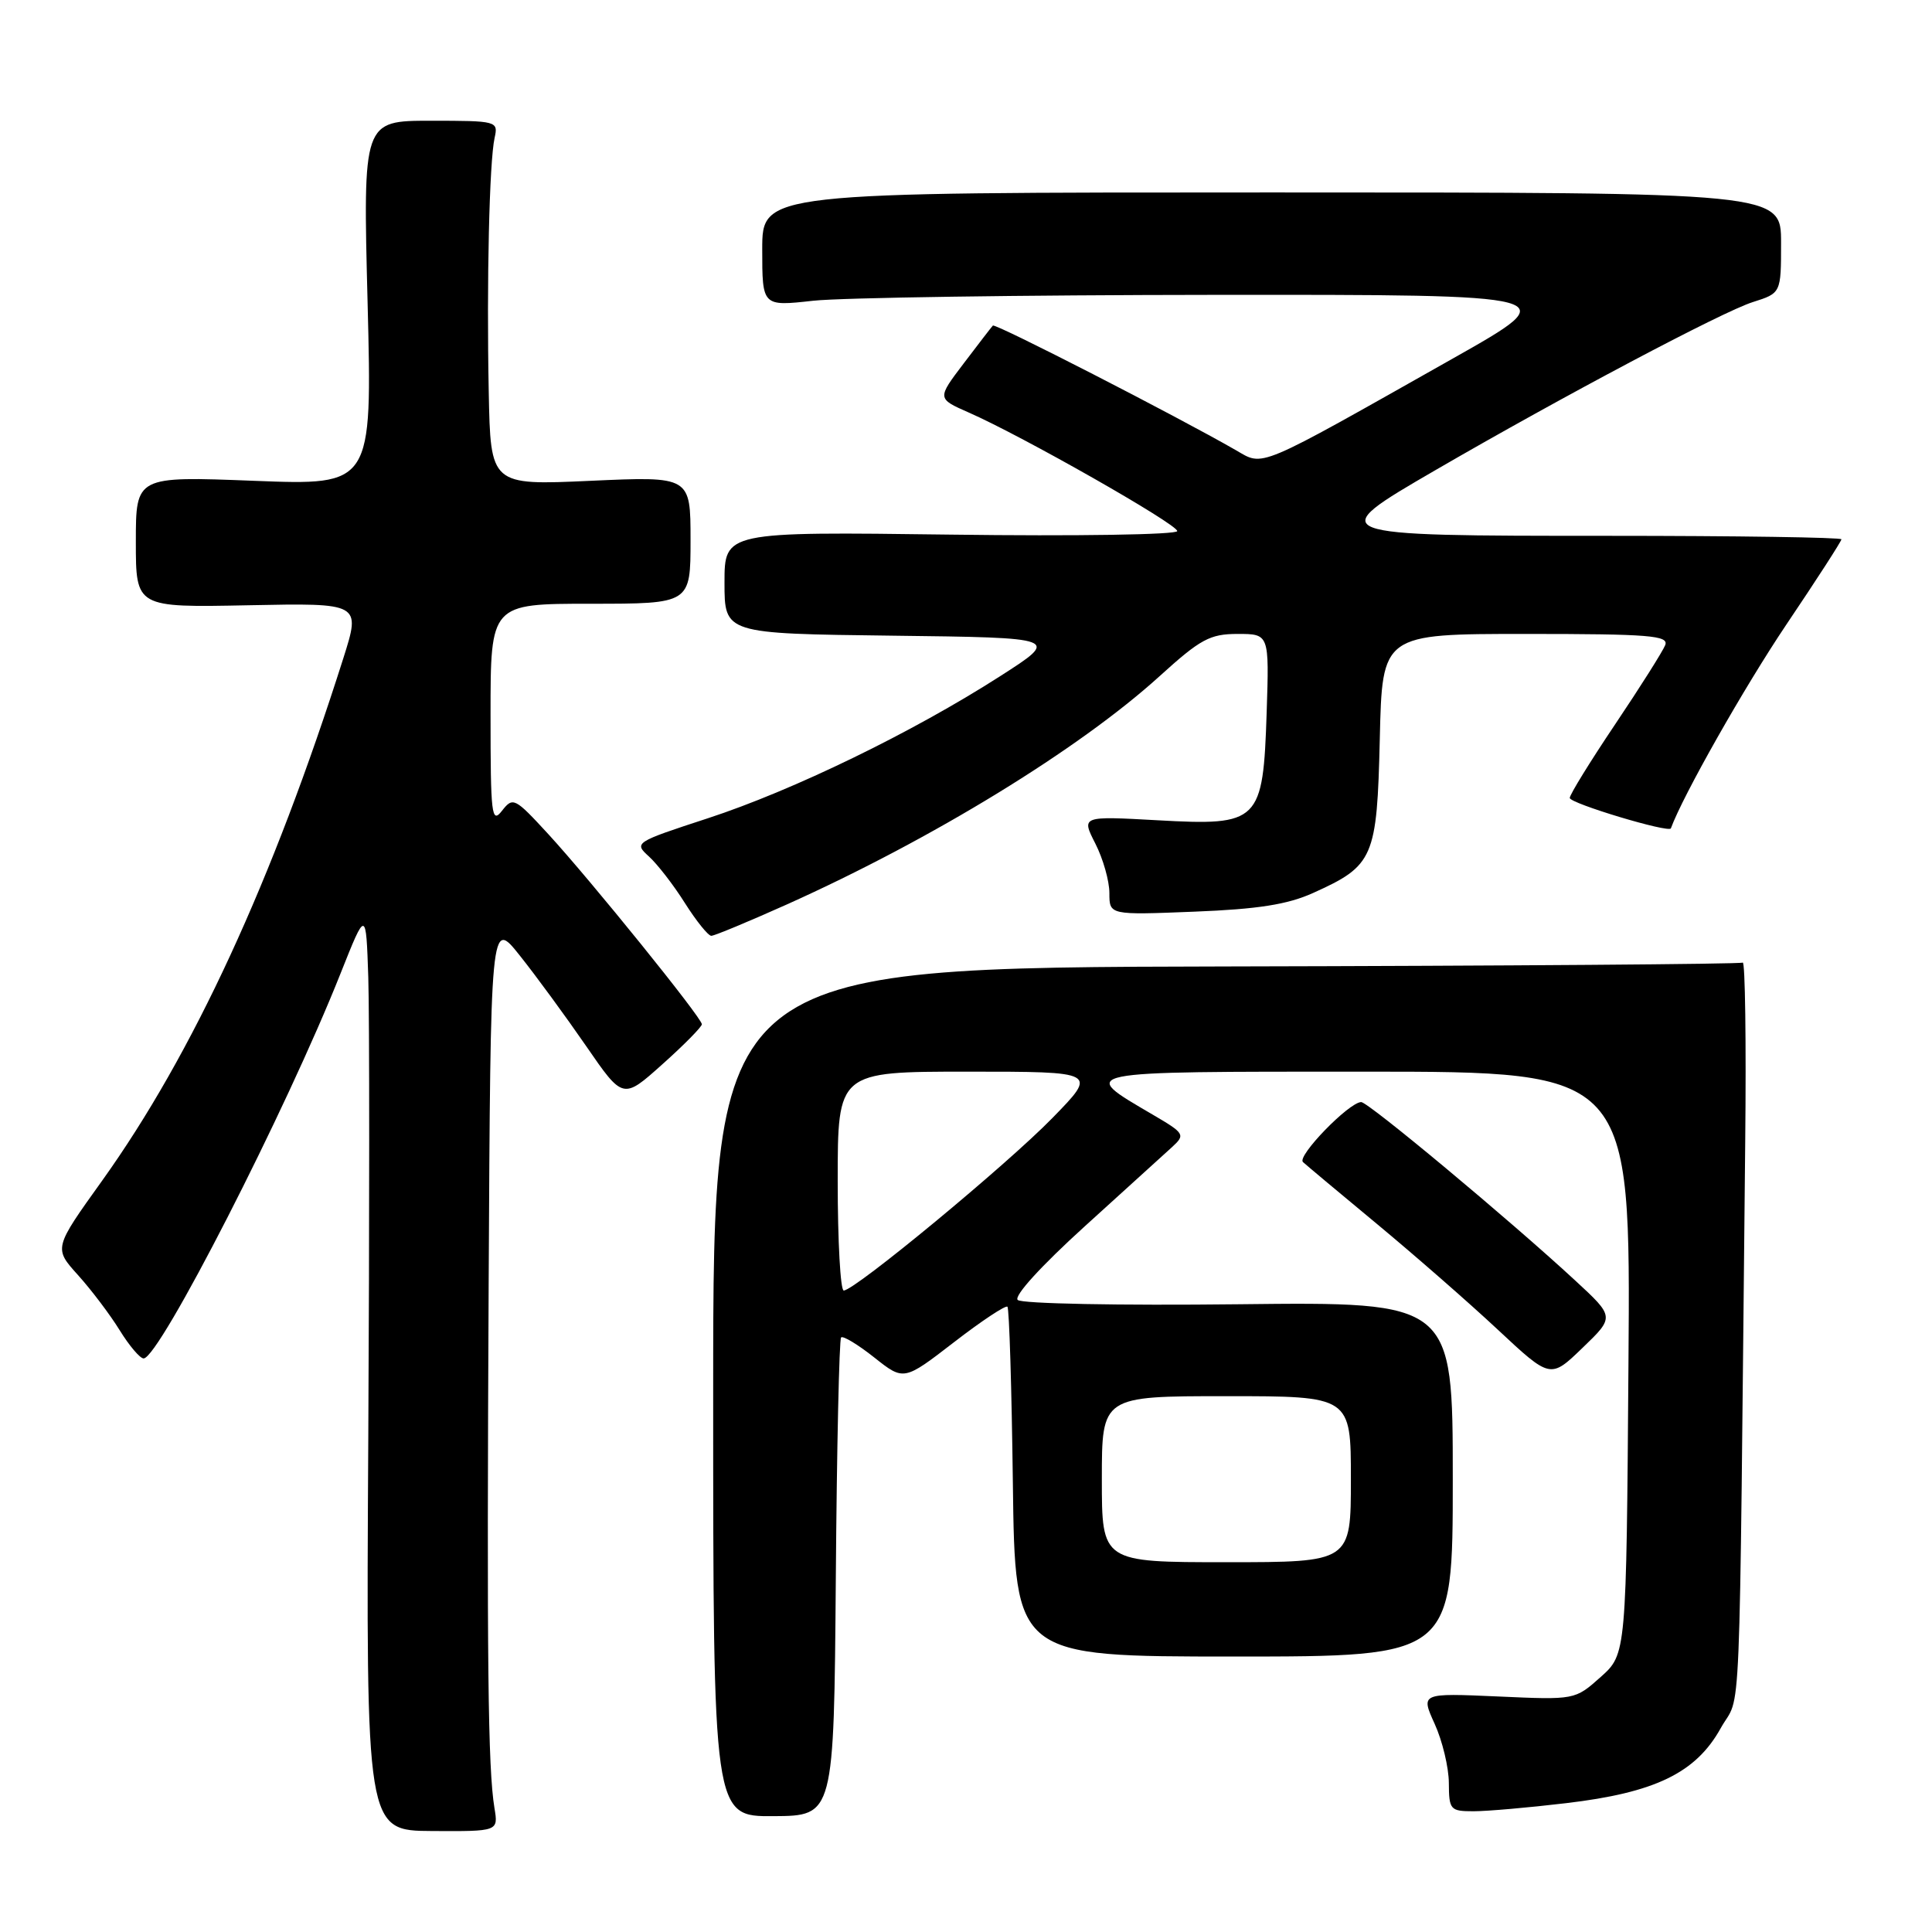 <?xml version="1.0" encoding="UTF-8" standalone="no"?>
<!DOCTYPE svg PUBLIC "-//W3C//DTD SVG 1.1//EN" "http://www.w3.org/Graphics/SVG/1.1/DTD/svg11.dtd" >
<svg xmlns="http://www.w3.org/2000/svg" xmlns:xlink="http://www.w3.org/1999/xlink" version="1.1" viewBox="0 0 256 256">
 <g >
 <path fill="currentColor"
d=" M 65.52 239.59 C 64.65 234.32 64.50 220.22 64.75 170.12 C 65.00 121.74 65.00 121.74 68.88 126.62 C 71.02 129.30 74.97 134.70 77.66 138.60 C 82.55 145.70 82.55 145.70 87.77 141.02 C 90.65 138.45 93.00 136.06 93.00 135.72 C 93.00 134.87 78.28 116.65 72.63 110.50 C 68.20 105.69 67.97 105.57 66.51 107.44 C 65.14 109.20 65.00 108.00 65.00 94.69 C 65.00 80.00 65.00 80.00 78.25 80.00 C 91.50 80.00 91.50 80.00 91.50 71.56 C 91.50 63.11 91.50 63.11 78.25 63.71 C 65.00 64.31 65.00 64.31 64.76 51.90 C 64.47 37.33 64.84 21.43 65.54 18.25 C 66.03 16.05 65.85 16.00 57.07 16.00 C 48.09 16.00 48.09 16.00 48.71 40.16 C 49.32 64.32 49.32 64.32 33.66 63.71 C 18.00 63.10 18.00 63.10 18.00 71.80 C 18.00 80.50 18.00 80.50 32.91 80.20 C 47.81 79.90 47.81 79.90 45.50 87.20 C 36.13 116.72 25.54 139.67 13.53 156.45 C 7.12 165.39 7.12 165.39 10.33 168.95 C 12.09 170.90 14.58 174.19 15.85 176.25 C 17.12 178.31 18.55 180.00 19.03 180.00 C 21.10 180.00 37.94 147.08 45.12 129.00 C 48.50 120.50 48.50 120.50 48.80 129.50 C 48.96 134.45 48.96 161.92 48.80 190.53 C 48.50 242.57 48.50 242.57 57.26 242.62 C 66.03 242.67 66.03 242.67 65.52 239.59 Z  M 110.75 209.14 C 110.88 191.83 111.20 177.47 111.45 177.22 C 111.70 176.96 113.68 178.16 115.84 179.87 C 119.76 182.98 119.76 182.98 126.41 177.85 C 130.06 175.03 133.25 172.92 133.49 173.15 C 133.73 173.39 134.05 183.92 134.21 196.54 C 134.50 219.50 134.50 219.50 163.50 219.50 C 192.50 219.50 192.50 219.50 192.50 196.00 C 192.50 172.50 192.50 172.50 164.12 172.82 C 148.32 173.00 135.35 172.75 134.85 172.25 C 134.32 171.72 138.00 167.70 143.73 162.50 C 149.10 157.63 154.32 152.89 155.33 151.97 C 157.08 150.36 156.97 150.17 152.75 147.70 C 142.82 141.88 142.22 142.00 180.91 142.00 C 216.07 142.00 216.07 142.00 215.78 180.58 C 215.50 219.17 215.50 219.17 212.10 222.21 C 208.69 225.25 208.69 225.25 198.47 224.79 C 188.25 224.34 188.25 224.34 190.10 228.42 C 191.12 230.66 191.97 234.19 191.98 236.25 C 192.00 239.81 192.16 240.00 195.25 240.00 C 197.04 240.00 202.55 239.52 207.50 238.93 C 219.31 237.54 224.71 234.92 228.00 229.00 C 230.78 224.00 230.42 232.46 231.25 151.34 C 231.39 138.06 231.24 127.35 230.92 127.55 C 230.60 127.75 199.77 127.98 162.42 128.06 C 94.50 128.21 94.50 128.21 94.50 184.46 C 94.50 240.70 94.50 240.70 102.50 240.65 C 110.50 240.60 110.50 240.60 110.75 209.14 Z  M 208.72 169.67 C 200.00 161.61 181.27 146.00 180.36 146.03 C 178.72 146.08 171.81 153.21 172.65 153.98 C 173.12 154.41 177.55 158.12 182.50 162.22 C 187.45 166.33 194.64 172.61 198.47 176.19 C 205.44 182.70 205.44 182.70 209.69 178.60 C 213.95 174.50 213.95 174.50 208.72 169.67 Z  M 104.25 119.85 C 123.53 111.19 142.99 99.27 153.66 89.59 C 159.07 84.68 160.32 84.00 164.00 84.00 C 168.18 84.00 168.18 84.00 167.84 94.40 C 167.36 108.97 166.89 109.44 153.39 108.69 C 143.28 108.13 143.28 108.13 145.14 111.78 C 146.16 113.78 147.00 116.73 147.00 118.34 C 147.00 121.25 147.00 121.25 158.25 120.80 C 166.69 120.47 170.62 119.85 174.00 118.32 C 182.03 114.70 182.46 113.71 182.83 97.90 C 183.15 84.00 183.15 84.00 202.18 84.00 C 218.58 84.00 221.14 84.21 220.65 85.48 C 220.33 86.29 217.36 91.00 214.04 95.94 C 210.72 100.88 208.00 105.29 208.00 105.73 C 208.00 106.45 221.17 110.41 221.40 109.76 C 223.00 105.39 231.13 91.05 236.68 82.79 C 240.71 76.81 244.00 71.71 244.00 71.46 C 244.00 71.21 230.11 71.00 213.12 71.00 C 175.33 71.00 175.25 70.97 190.23 62.28 C 207.02 52.54 228.23 41.30 232.25 40.03 C 236.00 38.84 236.00 38.84 236.00 32.17 C 236.00 25.50 236.00 25.50 168.50 25.50 C 101.00 25.50 101.00 25.50 101.00 33.05 C 101.00 40.60 101.00 40.60 107.75 39.85 C 111.46 39.44 135.43 39.09 161.00 39.07 C 207.50 39.04 207.50 39.04 192.50 47.51 C 166.17 62.38 167.52 61.81 163.74 59.64 C 155.91 55.14 131.86 42.80 131.56 43.14 C 131.37 43.34 129.63 45.60 127.69 48.16 C 124.16 52.81 124.16 52.81 128.36 54.66 C 135.41 57.75 155.98 69.44 155.99 70.37 C 156.00 70.85 142.56 71.06 126.00 70.84 C 96.00 70.45 96.00 70.45 96.00 77.21 C 96.00 83.96 96.00 83.96 118.24 84.23 C 140.48 84.50 140.48 84.50 132.49 89.62 C 120.92 97.04 105.07 104.74 93.78 108.43 C 84.08 111.60 83.98 111.67 85.99 113.49 C 87.11 114.51 89.26 117.28 90.76 119.67 C 92.27 122.05 93.84 124.00 94.25 124.00 C 94.66 124.00 99.16 122.13 104.25 119.85 Z  M 146.00 196.00 C 146.00 185.00 146.00 185.00 162.50 185.00 C 179.00 185.00 179.00 185.00 179.00 196.00 C 179.00 207.00 179.00 207.00 162.50 207.00 C 146.00 207.00 146.00 207.00 146.00 196.00 Z  M 111.00 156.50 C 111.00 142.00 111.00 142.00 128.22 142.00 C 145.44 142.00 145.44 142.00 139.47 148.12 C 133.42 154.33 113.26 171.00 111.80 171.00 C 111.36 171.00 111.00 164.47 111.00 156.50 Z "/>
</g>
</svg>